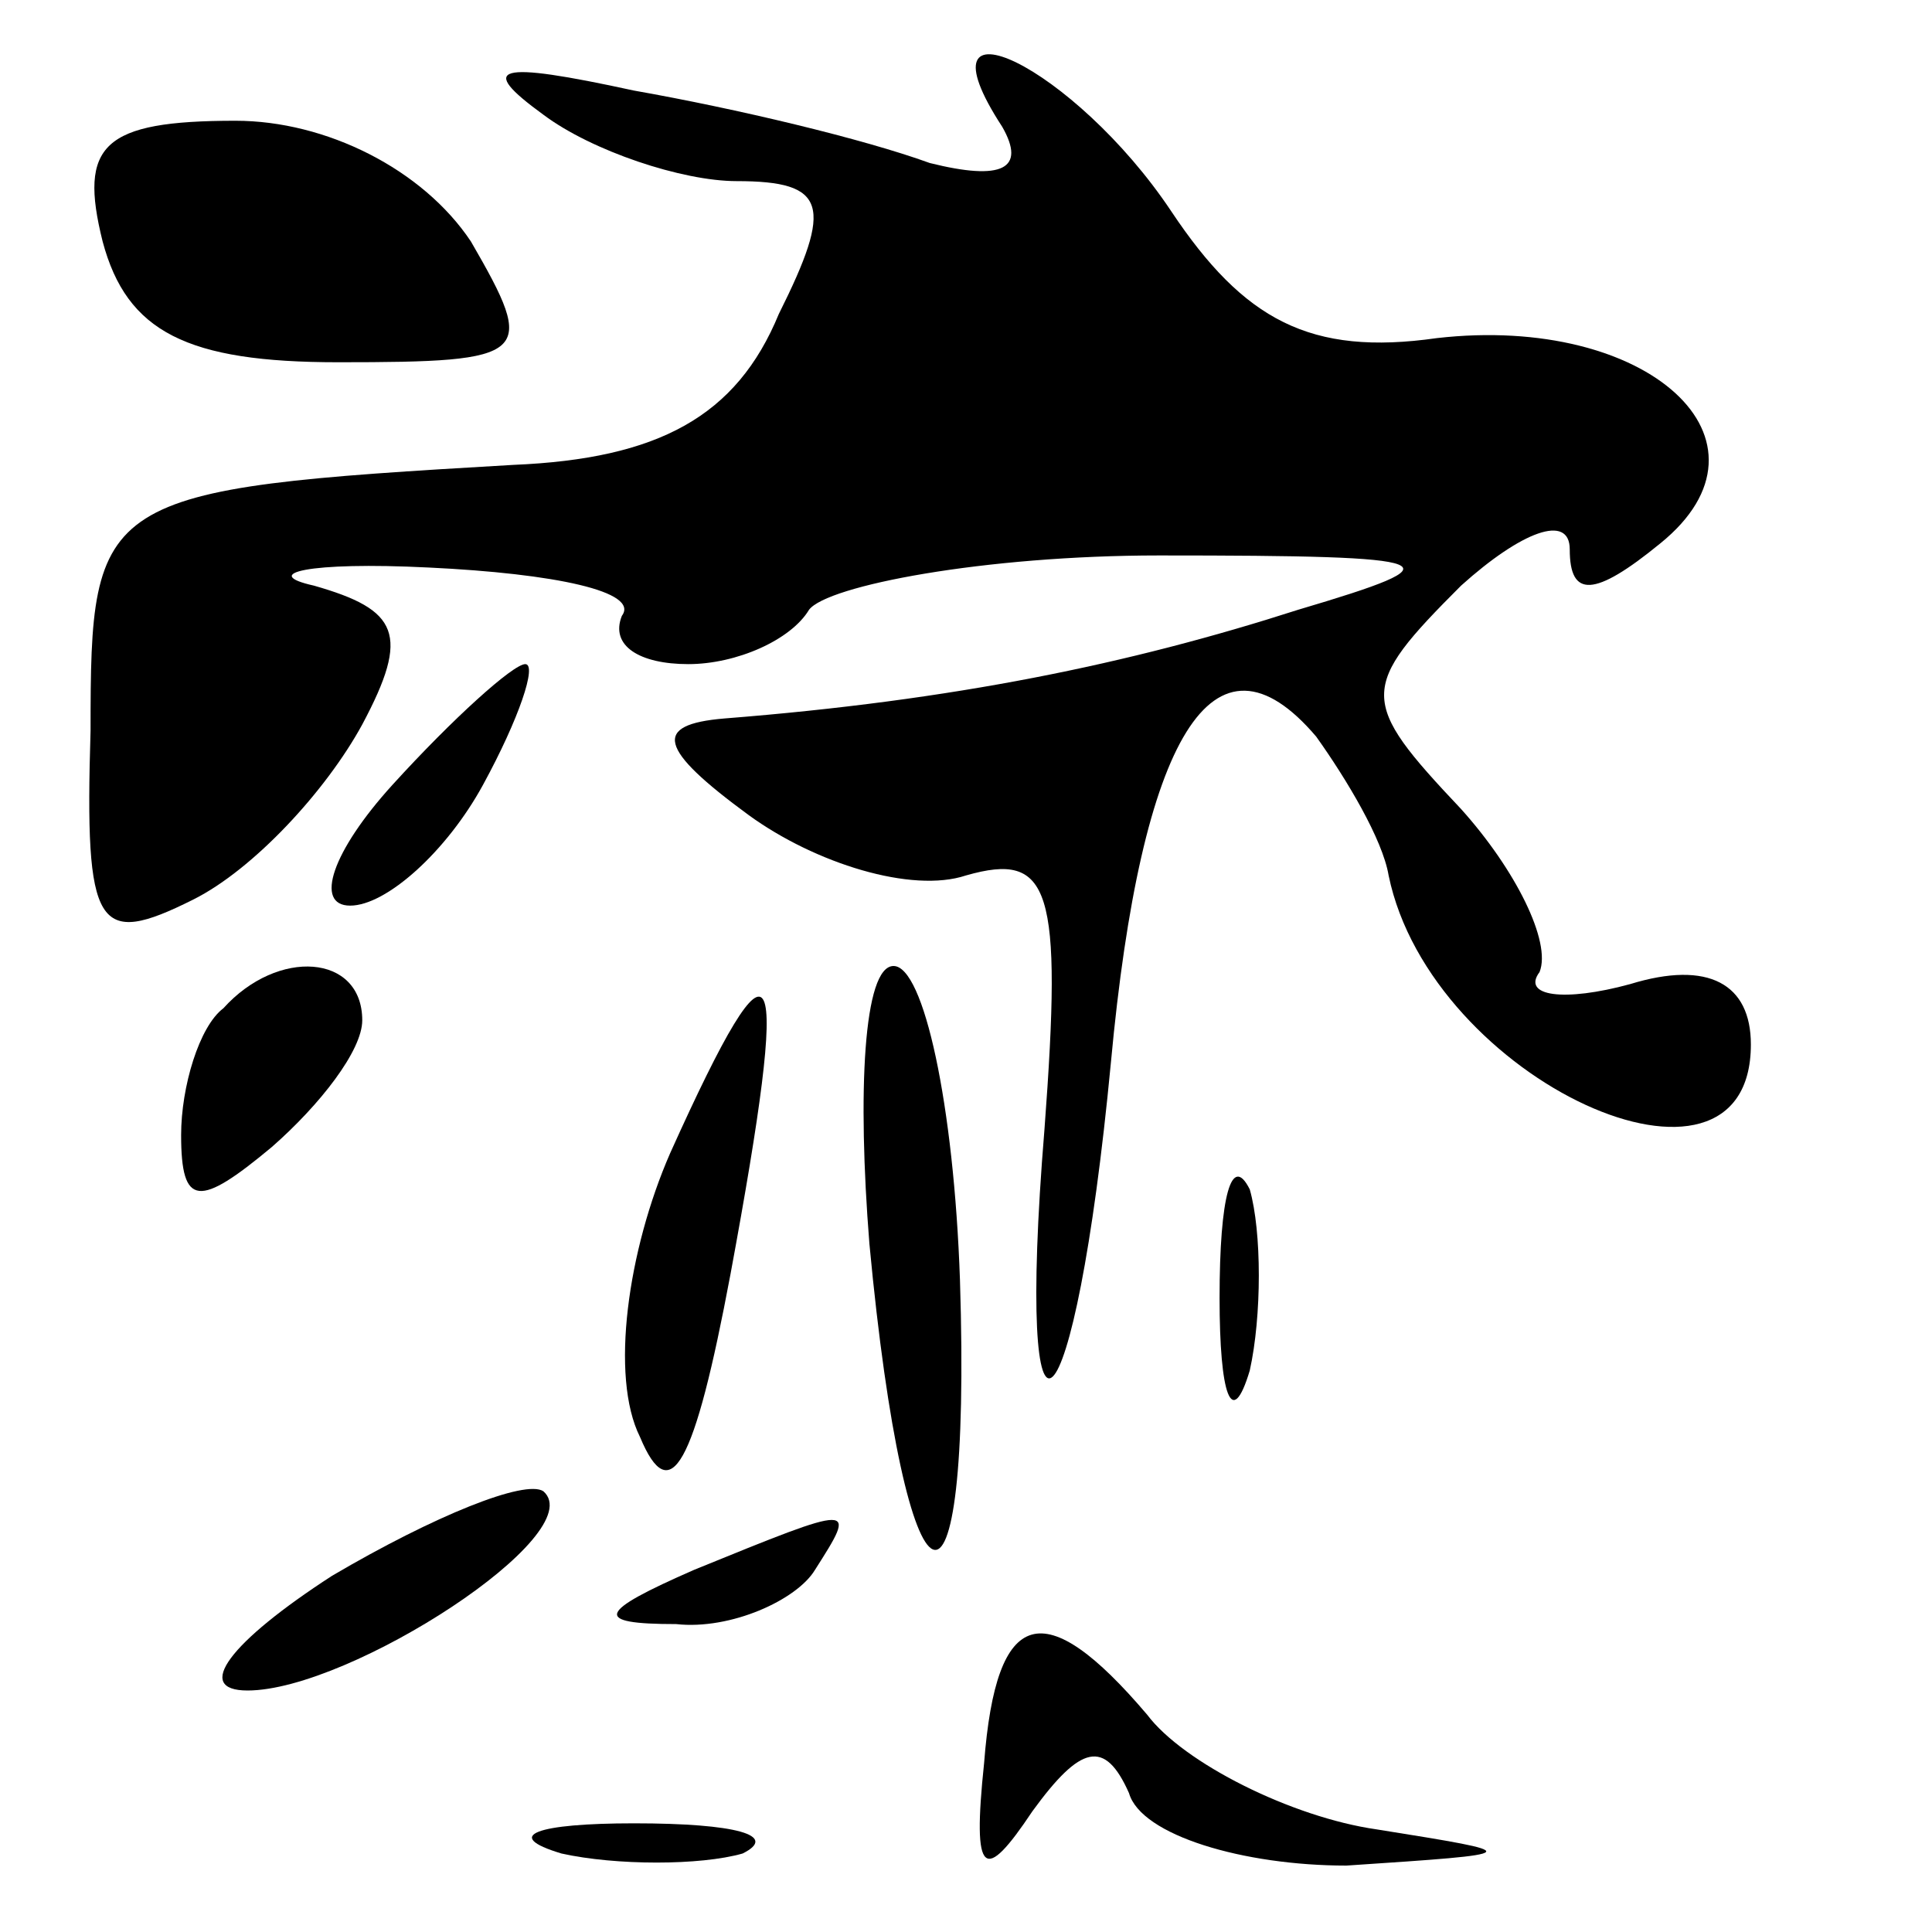 <?xml version="1.0" standalone="no"?>
<!DOCTYPE svg PUBLIC "-//W3C//DTD SVG 20010904//EN"
 "http://www.w3.org/TR/2001/REC-SVG-20010904/DTD/svg10.dtd">
<svg version="1.0" xmlns="http://www.w3.org/2000/svg"
 width="32pt" height="32pt" viewBox="0 0 32 32"
 preserveAspectRatio="xMidYMid meet">
<g transform="translate(0,32) scale(0.1,-0.1)"
fill="#000000" stroke="none">
<path fill="#000000" stroke="none" d="M90 301 c8 -6 23 -11 32 -11 15 0 16
-4 7 -22 -7 -17 -20 -24 -44 -25 -69 -4 -70 -5 -70 -44 -1 -33 1 -36 17 -28
10 5 22 18 28 29 8 15 6 19 -8 23 -9 2 -1 4 19 3 21 -1 35 -4 32 -8 -2 -5 3
-8 11 -8 8 0 17 4 20 9 3 4 29 9 58 9 48 0 50 -1 23 -9 -28 -9 -57 -15 -95
-18 -12 -1 -11 -5 4 -16 11 -8 27 -13 36 -10 14 4 16 -2 13 -42 -5 -61 5 -52
11 11 5 54 17 74 34 54 5 -7 11 -17 12 -23 7 -34 60 -58 60 -28 0 10 -7 14
-20 10 -11 -3 -18 -2 -15 2 2 5 -4 17 -13 27 -17 18 -17 20 0 37 10 9 18 12
18 6 0 -8 4 -8 15 1 21 17 -2 38 -37 34 -21 -3 -32 3 -44 21 -16 24 -43 37
-28 14 4 -7 0 -9 -12 -6 -11 4 -32 9 -49 12 -23 5 -26 4 -15 -4z"/>
<path fill="#000000" stroke="none" d="M17 280 c4 -15 14 -20 39 -20 32 0 33
1 22 20 -8 12 -24 20 -39 20 -22 0 -26 -4 -22 -20z"/>
<path fill="#000000" stroke="none" d="M65 190 c-10 -11 -13 -20 -7 -20 6 0
16 9 22 20 6 11 9 20 7 20 -2 0 -12 -9 -22 -20z"/>
<path fill="#000000" stroke="none" d="M37 153 c-4 -3 -7 -13 -7 -21 0 -12 3
-12 15 -2 8 7 15 16 15 21 0 11 -14 12 -23 2z"/>
<path fill="#000000" stroke="none" d="M111 129 c-7 -16 -10 -37 -5 -47 5 -12
9 -5 15 27 10 54 8 60 -10 20z"/>
<path fill="#000000" stroke="none" d="M144 114 c6 -64 17 -69 15 -6 -1 29 -6
52 -11 52 -5 0 -6 -21 -4 -46z"/>
<path fill="#000000" stroke="none" d="M202 105 c0 -16 2 -22 5 -12 2 9 2 23
0 30 -3 6 -5 -1 -5 -18z"/>
<path fill="#000000" stroke="none" d="M55 59 c-17 -11 -23 -19 -14 -19 17 0
57 26 49 33 -3 2 -18 -4 -35 -14z"/>
<path fill="#000000" stroke="none" d="M115 60 c-16 -7 -17 -9 -3 -9 9 -1 20
4 23 9 7 11 7 11 -20 0z"/>
<path fill="#000000" stroke="none" d="M163 28 c-2 -19 0 -20 8 -8 8 11 12 12
16 3 2 -7 19 -12 36 -12 30 2 30 2 5 6 -14 2 -32 11 -38 19 -17 20 -25 18 -27
-8z"/>
<path fill="#000000" stroke="none" d="M93 13 c9 -2 23 -2 30 0 6 3 -1 5 -18
5 -16 0 -22 -2 -12 -5z"/>
</g>
</svg>

